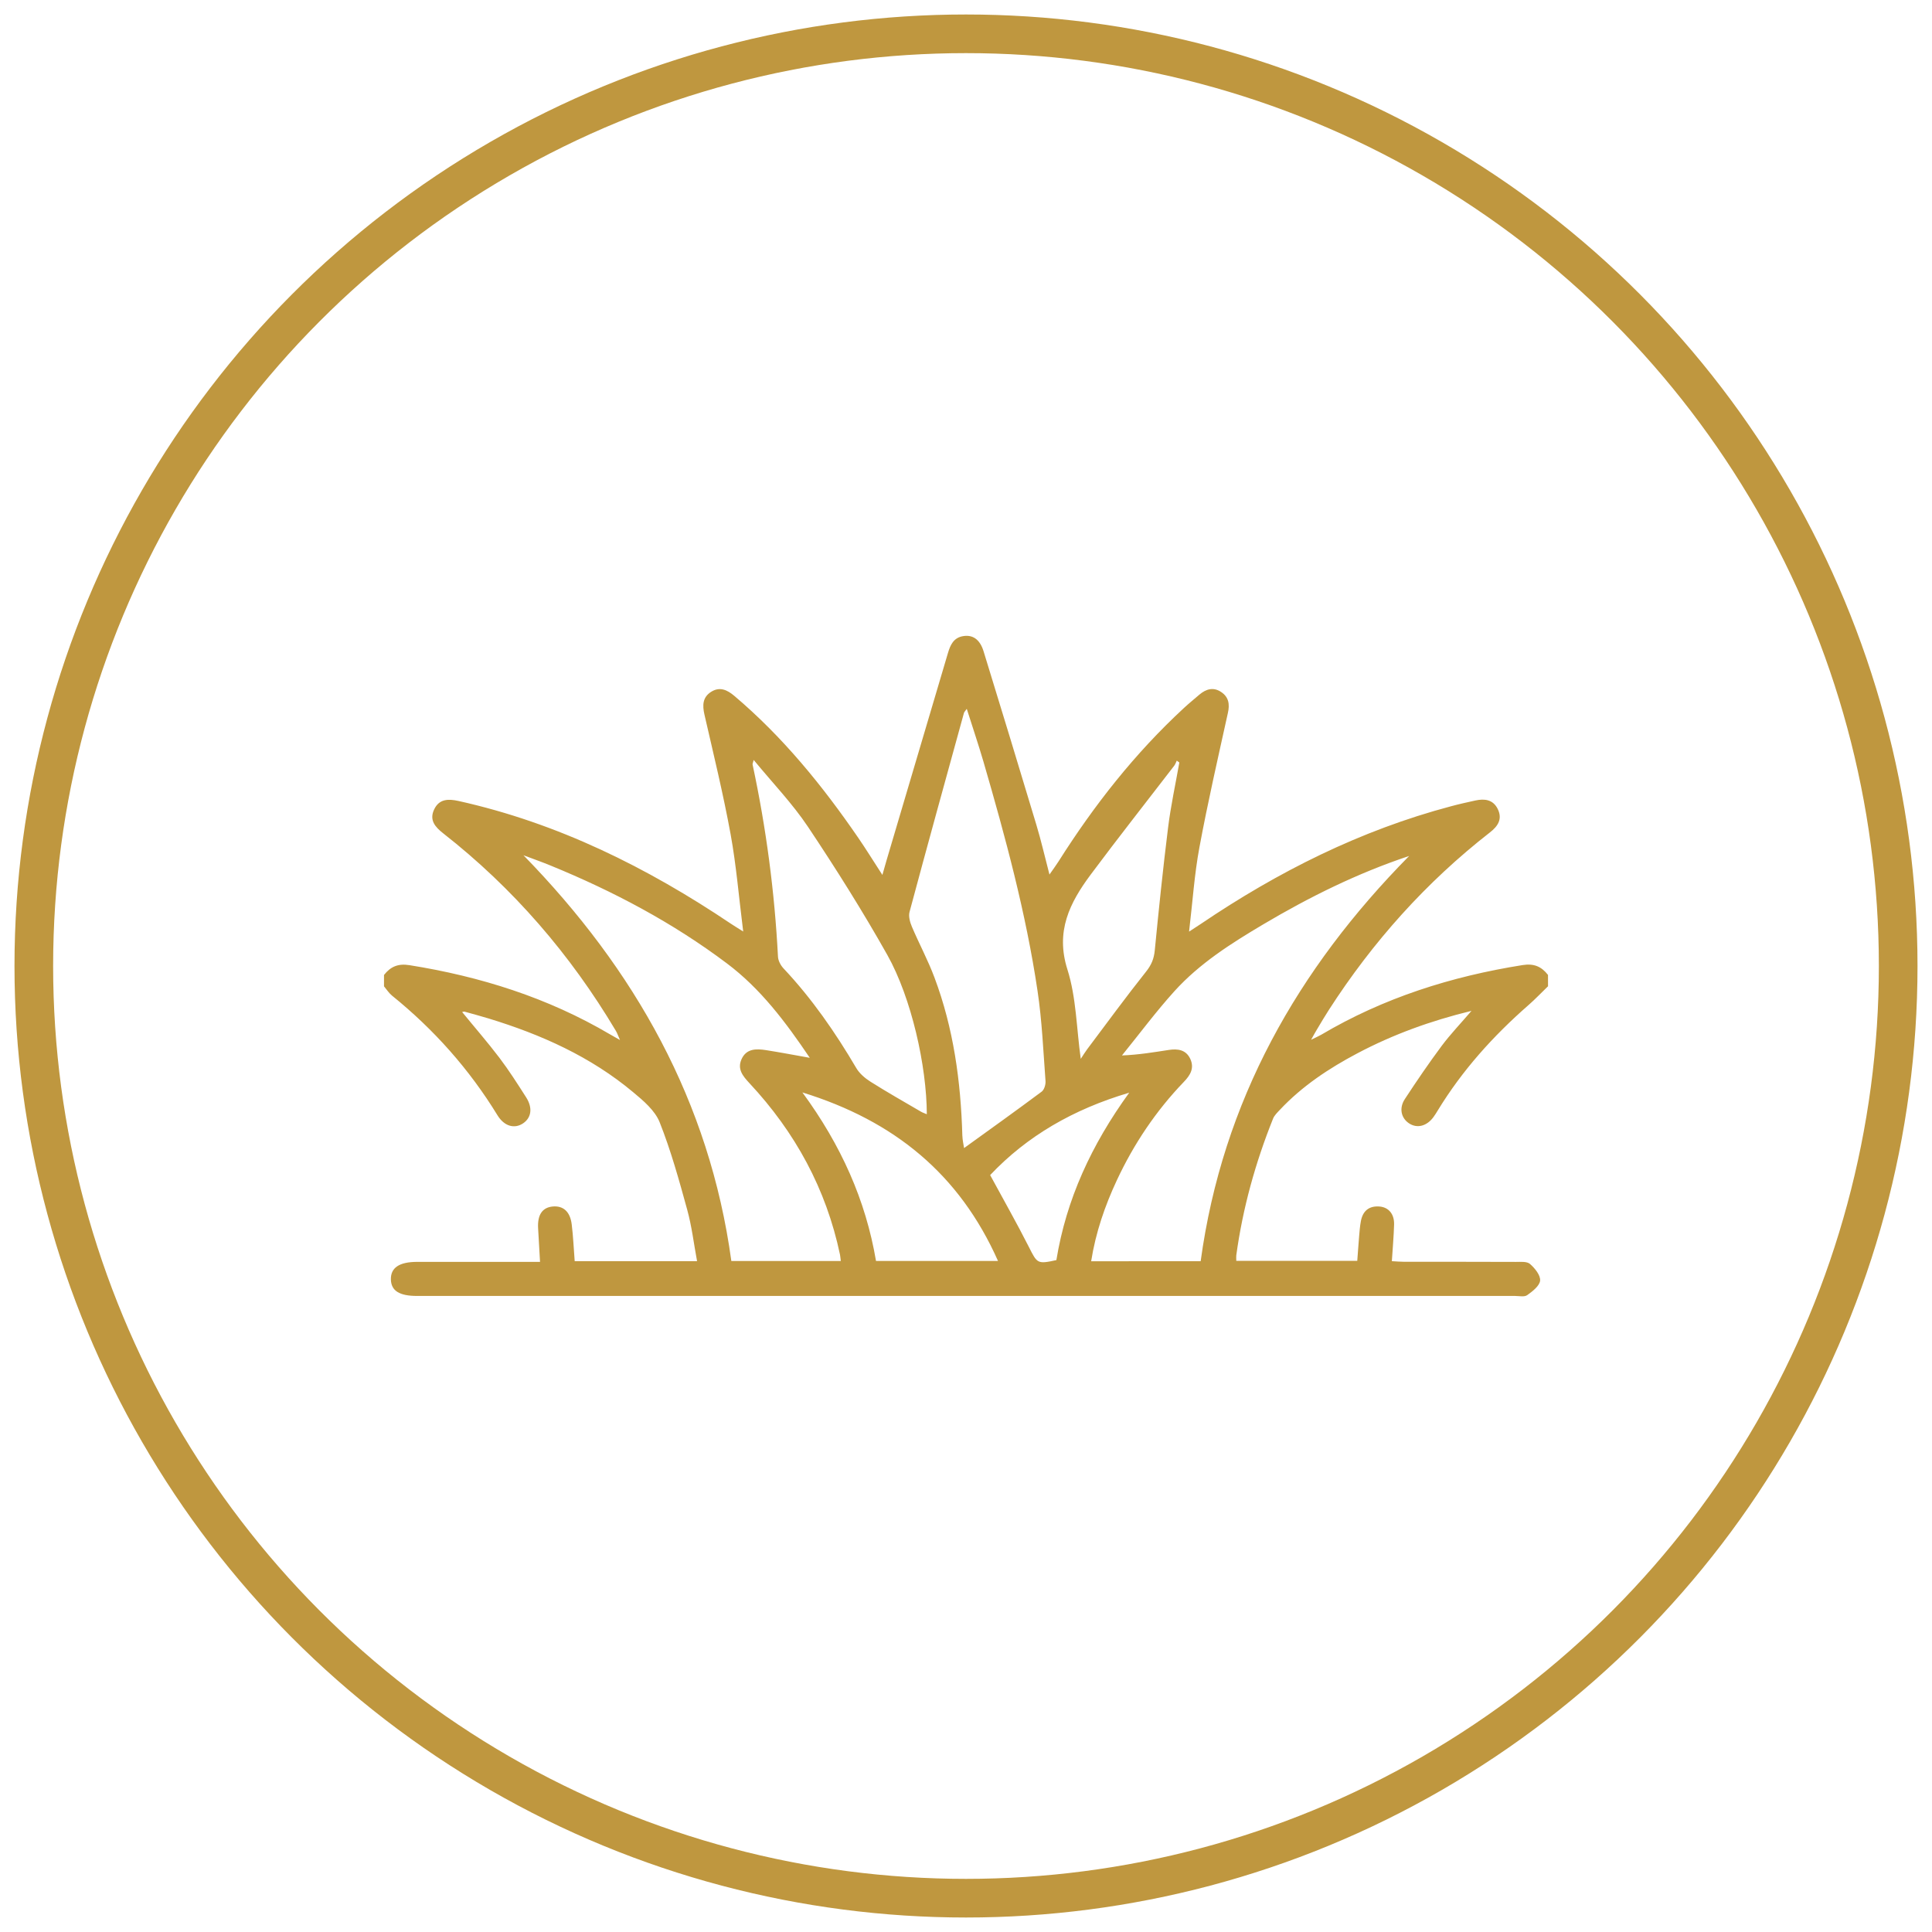 <?xml version="1.0" encoding="utf-8"?>
<!-- Generator: Adobe Illustrator 16.0.0, SVG Export Plug-In . SVG Version: 6.00 Build 0)  -->
<!DOCTYPE svg PUBLIC "-//W3C//DTD SVG 1.1//EN" "http://www.w3.org/Graphics/SVG/1.1/DTD/svg11.dtd">
<svg version="1.1" id="Layer_1" xmlns="http://www.w3.org/2000/svg" xmlns:xlink="http://www.w3.org/1999/xlink" x="0px" y="0px"
	 width="50px" height="50px" viewBox="0 0 50 50" enable-background="new 0 0 50 50" xml:space="preserve">
<circle fill="none" stroke="#BF973F" stroke-linecap="round" stroke-linejoin="round" stroke-miterlimit="10" cx="25" cy="25" r="24.125"/>
<g>
	<path fill-rule="evenodd" clip-rule="evenodd" fill="#BF973F" d="M40.063,25.524c-0.168,0.162-0.328,0.332-0.503,0.485
		c-0.914,0.799-1.717,1.69-2.351,2.73c-0.036,0.059-0.071,0.117-0.112,0.172c-0.175,0.238-0.429,0.3-0.637,0.157
		c-0.199-0.136-0.257-0.389-0.103-0.624c0.306-0.468,0.621-0.929,0.953-1.376c0.228-0.305,0.492-0.58,0.772-0.907
		c-1.06,0.258-2.029,0.611-2.95,1.097c-0.74,0.391-1.433,0.85-2.01,1.465c-0.066,0.071-0.142,0.143-0.176,0.229
		c-0.457,1.141-0.784,2.316-0.951,3.536c-0.005,0.038,0,0.077,0,0.142c1.032,0,2.063,0,3.131,0c0.016-0.201,0.029-0.411,0.047-0.622
		c0.012-0.137,0.021-0.273,0.047-0.408c0.049-0.259,0.208-0.395,0.476-0.376c0.24,0.017,0.391,0.194,0.383,0.468
		c-0.009,0.304-0.036,0.606-0.058,0.947c0.119,0.006,0.222,0.016,0.324,0.016c0.961,0.001,1.922-0.002,2.882,0.003
		c0.127,0,0.29-0.016,0.369,0.053c0.125,0.109,0.274,0.291,0.262,0.43c-0.013,0.137-0.196,0.279-0.334,0.377
		c-0.073,0.053-0.21,0.021-0.316,0.021c-9.472,0-18.943,0-28.414,0c-0.458,0-0.669-0.133-0.678-0.424
		c-0.008-0.307,0.217-0.458,0.684-0.458c0.941,0,1.882,0,2.823,0c0.106,0,0.211,0,0.353,0c-0.018-0.313-0.035-0.593-0.05-0.873
		c-0.019-0.346,0.11-0.534,0.377-0.56c0.272-0.025,0.452,0.13,0.493,0.463c0.039,0.31,0.051,0.623,0.077,0.952
		c1.044,0,2.079,0,3.167,0c-0.085-0.457-0.137-0.903-0.255-1.331c-0.21-0.764-0.422-1.532-0.714-2.266
		c-0.121-0.303-0.421-0.557-0.686-0.777c-1.1-0.92-2.382-1.493-3.743-1.908c-0.206-0.063-0.414-0.118-0.621-0.176
		c-0.017-0.004-0.038,0.007-0.061,0.01c0.323,0.396,0.656,0.778,0.963,1.182c0.248,0.327,0.47,0.676,0.691,1.022
		c0.176,0.273,0.14,0.529-0.074,0.675c-0.223,0.152-0.489,0.081-0.666-0.208c-0.729-1.191-1.643-2.218-2.728-3.095
		c-0.081-0.066-0.14-0.16-0.208-0.241c0-0.098,0-0.196,0-0.294c0.169-0.216,0.365-0.301,0.658-0.254
		c1.836,0.293,3.58,0.841,5.188,1.789c0.067,0.04,0.135,0.077,0.261,0.148c-0.052-0.118-0.074-0.185-0.109-0.241
		c-1.176-1.975-2.653-3.687-4.464-5.106c-0.209-0.164-0.369-0.342-0.236-0.621c0.131-0.276,0.37-0.275,0.63-0.218
		c2.571,0.571,4.882,1.72,7.053,3.179c0.078,0.052,0.158,0.1,0.315,0.199c-0.113-0.893-0.179-1.713-0.326-2.517
		c-0.19-1.039-0.441-2.067-0.677-3.096c-0.056-0.245-0.048-0.454,0.18-0.594c0.219-0.134,0.41-0.045,0.588,0.105
		c1.261,1.066,2.291,2.333,3.22,3.688c0.199,0.29,0.383,0.59,0.617,0.95c0.046-0.164,0.075-0.268,0.106-0.372
		c0.53-1.792,1.061-3.583,1.592-5.375c0.06-0.203,0.144-0.39,0.386-0.432c0.251-0.044,0.438,0.079,0.534,0.389
		c0.46,1.496,0.917,2.994,1.367,4.493c0.121,0.401,0.215,0.811,0.339,1.287c0.099-0.143,0.171-0.238,0.234-0.338
		c0.921-1.456,1.978-2.801,3.247-3.973c0.129-0.12,0.267-0.231,0.4-0.346c0.174-0.147,0.365-0.201,0.565-0.065
		c0.194,0.13,0.223,0.316,0.171,0.543c-0.255,1.156-0.52,2.311-0.736,3.474c-0.129,0.69-0.175,1.396-0.268,2.182
		c0.147-0.097,0.225-0.145,0.3-0.196c2.001-1.355,4.135-2.426,6.479-3.048c0.208-0.056,0.419-0.103,0.629-0.149
		c0.239-0.052,0.459-0.026,0.58,0.219c0.128,0.26,0.005,0.446-0.201,0.606c-1.655,1.29-3.034,2.832-4.169,4.594
		c-0.106,0.164-0.205,0.333-0.306,0.502c-0.041,0.066-0.078,0.135-0.154,0.271c0.125-0.062,0.195-0.091,0.26-0.129
		c1.615-0.956,3.368-1.511,5.214-1.804c0.294-0.047,0.489,0.039,0.657,0.255C40.063,25.328,40.063,25.426,40.063,25.524z
		 M18.927,32.635c0.971,0,1.897,0,2.833,0c-0.009-0.069-0.012-0.118-0.021-0.165c-0.358-1.702-1.161-3.171-2.343-4.437
		c-0.171-0.184-0.32-0.362-0.206-0.619c0.125-0.281,0.382-0.275,0.632-0.237c0.365,0.057,0.727,0.127,1.135,0.199
		c-0.628-0.93-1.273-1.789-2.146-2.444c-1.401-1.054-2.939-1.867-4.558-2.53c-0.233-0.096-0.47-0.179-0.706-0.268
		C16.432,25.091,18.362,28.51,18.927,32.635z M31.073,32.64c0.567-4.144,2.507-7.56,5.396-10.488
		c-1.341,0.447-2.583,1.063-3.781,1.773c-0.827,0.491-1.642,1.007-2.293,1.726c-0.479,0.53-0.907,1.107-1.359,1.664
		c0.445-0.018,0.829-0.084,1.215-0.143c0.225-0.034,0.44-0.008,0.552,0.229c0.113,0.241,0.003,0.425-0.168,0.601
		c-0.719,0.748-1.29,1.6-1.729,2.538c-0.311,0.665-0.549,1.354-0.667,2.101C29.187,32.64,30.113,32.64,31.073,32.64z M25.02,18.345
		c-0.044,0.063-0.067,0.083-0.073,0.106c-0.473,1.715-0.947,3.43-1.408,5.149c-0.031,0.115,0.011,0.267,0.061,0.384
		c0.187,0.441,0.416,0.865,0.583,1.312c0.495,1.316,0.682,2.689,0.722,4.086c0.004,0.125,0.034,0.251,0.045,0.33
		c0.685-0.494,1.352-0.971,2.008-1.46c0.066-0.049,0.106-0.182,0.1-0.271c-0.058-0.781-0.091-1.565-0.207-2.339
		c-0.3-2.016-0.832-3.981-1.401-5.936C25.32,19.262,25.171,18.823,25.02,18.345z M19.505,19.667
		c-0.021,0.084-0.032,0.103-0.028,0.119c0.351,1.64,0.57,3.296,0.657,4.972c0.005,0.104,0.069,0.225,0.143,0.304
		c0.736,0.782,1.341,1.657,1.884,2.58c0.083,0.141,0.225,0.262,0.367,0.352c0.429,0.271,0.871,0.521,1.31,0.778
		c0.044,0.025,0.093,0.04,0.148,0.064c-0.004-1.245-0.396-3.005-1.021-4.12c-0.637-1.132-1.331-2.235-2.053-3.316
		C20.508,20.795,19.995,20.263,19.505,19.667z M27.97,27.403c0.062-0.093,0.109-0.172,0.165-0.247
		c0.506-0.673,1.002-1.353,1.525-2.01c0.138-0.173,0.204-0.333,0.225-0.547c0.104-1.062,0.213-2.123,0.345-3.182
		c0.07-0.564,0.192-1.122,0.291-1.683c-0.022-0.016-0.044-0.032-0.066-0.049c-0.021,0.045-0.038,0.094-0.067,0.133
		c-0.722,0.939-1.455,1.869-2.162,2.818c-0.54,0.726-0.916,1.466-0.601,2.455C27.854,25.814,27.859,26.61,27.97,27.403z
		 M20.766,28.272c0.999,1.361,1.639,2.788,1.905,4.361c1.063,0,2.093,0,3.157,0C24.832,30.389,23.142,29.006,20.766,28.272z
		 M25.625,30.411c0.347,0.642,0.69,1.243,1.002,1.86c0.216,0.428,0.219,0.449,0.712,0.34c0.256-1.573,0.909-2.986,1.885-4.332
		C27.776,28.707,26.579,29.401,25.625,30.411z"/>
</g>
</svg>
